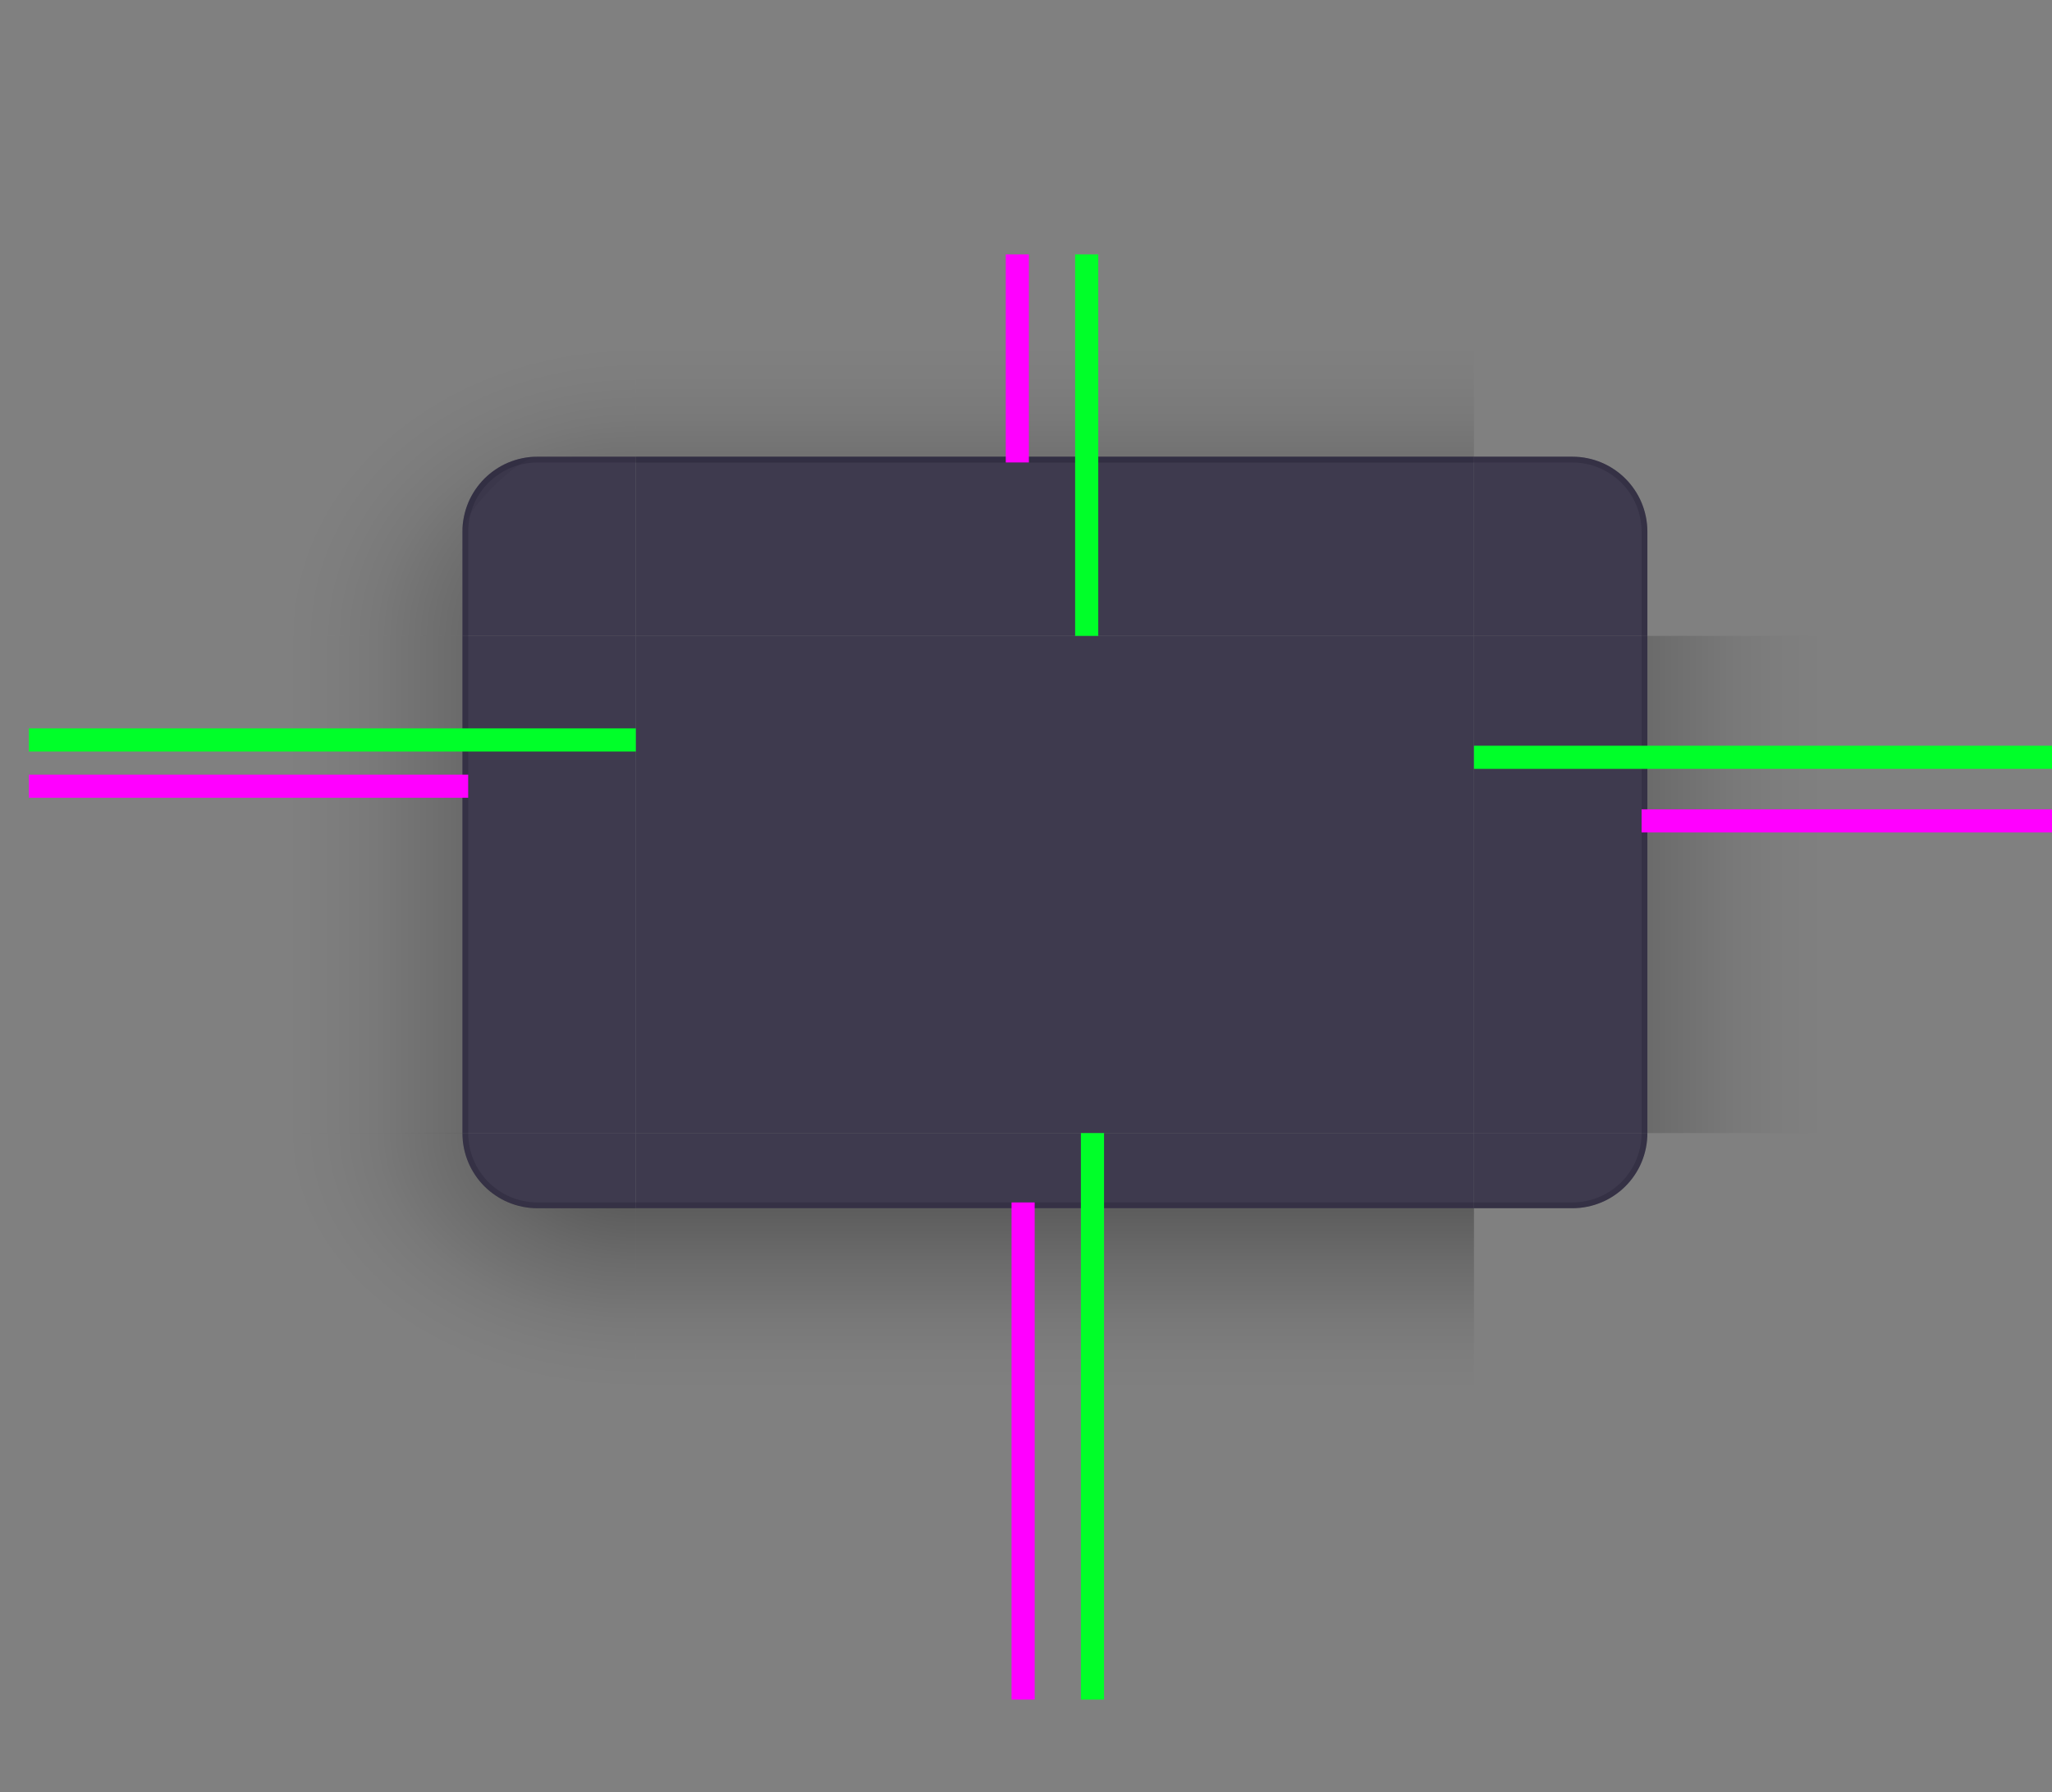 <?xml version="1.0" encoding="UTF-8" standalone="no"?>
<svg
   inkscape:export-ydpi="90"
   inkscape:export-xdpi="90"
   inkscape:export-filename="/home/diau/svn/playground-plasma/desktoptheme/air/widgets/background.png"
   version="1.0"
   inkscape:output_extension="org.inkscape.output.svg.inkscape"
   sodipodi:docname="decoration.svg"
   inkscape:version="1.1 (c4e8f9ed74, 2021-05-24)"
   sodipodi:version="0.32"
   id="svg3642"
   height="310"
   width="355"
   xmlns:inkscape="http://www.inkscape.org/namespaces/inkscape"
   xmlns:sodipodi="http://sodipodi.sourceforge.net/DTD/sodipodi-0.dtd"
   xmlns:xlink="http://www.w3.org/1999/xlink"
   xmlns="http://www.w3.org/2000/svg"
   xmlns:svg="http://www.w3.org/2000/svg"
   xmlns:rdf="http://www.w3.org/1999/02/22-rdf-syntax-ns#"
   xmlns:cc="http://creativecommons.org/ns#"
   xmlns:dc="http://purl.org/dc/elements/1.1/">
  <rect width="100%" height="100%" fill="#808080" stroke="none"/>
  <sodipodi:namedview
     inkscape:document-rotation="0"
     inkscape:snap-nodes="false"
     inkscape:object-paths="true"
     inkscape:snap-intersection-paths="true"
     inkscape:snap-smooth-nodes="true"
     inkscape:snap-midpoints="true"
     inkscape:snap-bbox-edge-midpoints="true"
     inkscape:bbox-paths="true"
     inkscape:bbox-nodes="true"
     inkscape:snap-bbox="true"
     inkscape:snap-global="true"
     inkscape:window-maximized="1"
     gridtolerance="13"
     objecttolerance="9"
     inkscape:guide-bbox="true"
     showguides="false"
     height="48px"
     width="48px"
     inkscape:window-y="40"
     inkscape:window-x="0"
     inkscape:window-height="962"
     inkscape:window-width="1920"
     inkscape:document-units="px"
     inkscape:grid-bbox="true"
     showgrid="false"
     inkscape:current-layer="layer1"
     inkscape:cy="661.99993"
     inkscape:cx="109.99999"
     inkscape:zoom="0.25000002"
     inkscape:pageshadow="2"
     inkscape:pageopacity="1"
     borderopacity="1.0"
     bordercolor="#666666"
     pagecolor="#585858"
     id="base"
     inkscape:pagecheckerboard="0">
    <inkscape:grid
       empopacity="0.251"
       empcolor="#6decff"
       opacity="0.125"
       color="#8f8fff"
       snapvisiblegridlinesonly="true"
       empspacing="5"
       visible="true"
       enabled="true"
       id="grid2555"
       type="xygrid" />
  </sodipodi:namedview>
  <defs
     id="defs3644">
    <linearGradient
       id="shadow_active">
      <stop
         style="stop-color:#000000;stop-opacity:0.922;"
         offset="0"
         id="stop7028" />
      <stop
         style="stop-color:#000000;stop-opacity:0.741;"
         offset="0.125"
         id="stop7026" />
      <stop
         style="stop-color:#000000;stop-opacity:0.602;"
         offset="0.25"
         id="stop6834" />
      <stop
         style="stop-color:#000000;stop-opacity:0.331;"
         offset="0.5"
         id="stop6832" />
      <stop
         id="stop6836"
         offset="0.75"
         style="stop-color:#000000;stop-opacity:0.108;" />
      <stop
         style="stop-color:#000000;stop-opacity:0.039;"
         offset="0.875"
         id="stop6894" />
      <stop
         style="stop-color:#000000;stop-opacity:0;"
         offset="1"
         id="stop6721" />
    </linearGradient>
    <linearGradient
       y2="181.628"
       x2="398"
       y1="138.14"
       x1="398"
       gradientTransform="matrix(1,0,0,1.012,-215,56.235)"
       gradientUnits="userSpaceOnUse"
       id="linearGradient5688"
       xlink:href="#shadow_active"
       inkscape:collect="always" />
    <linearGradient
       y2="15.556"
       x2="396"
       y1="64.167"
       x1="396"
       gradientTransform="matrix(1,0,0,1.029,-215,50)"
       gradientUnits="userSpaceOnUse"
       id="linearGradient6612"
       xlink:href="#shadow_active"
       inkscape:collect="always" />
    <linearGradient
       y2="166.802"
       x2="398"
       y1="138.14"
       x1="398"
       gradientTransform="matrix(1,0,0,1.012,145,56.235)"
       gradientUnits="userSpaceOnUse"
       id="linearGradient5688-2"
       xlink:href="#shadow_inactive"
       inkscape:collect="always" />
    <linearGradient
       id="shadow_inactive">
      <stop
         id="stop6719-25"
         offset="0"
         style="stop-color:#000000;stop-opacity:1;" />
      <stop
         style="stop-color:#000000;stop-opacity:0.639;"
         offset="0.25"
         id="stop6834-1" />
      <stop
         style="stop-color:#000000;stop-opacity:0.337;"
         offset="0.5"
         id="stop6832-0" />
      <stop
         id="stop6836-0"
         offset="0.75"
         style="stop-color:#000000;stop-opacity:0.108;" />
      <stop
         style="stop-color:#000000;stop-opacity:0.039;"
         offset="0.875"
         id="stop6894-7" />
      <stop
         style="stop-color:#000000;stop-opacity:0;"
         offset="1"
         id="stop6721-4" />
    </linearGradient>
    <linearGradient
       y2="30"
       x2="396"
       y1="66"
       x1="396"
       gradientTransform="translate(145,44)"
       gradientUnits="userSpaceOnUse"
       id="linearGradient6612-5"
       xlink:href="#shadow_inactive"
       inkscape:collect="always" />
    <linearGradient
       y2="99"
       x2="289.283"
       y1="99"
       x1="348.493"
       gradientTransform="matrix(1.013,0,0,1,-243.14,53)"
       gradientUnits="userSpaceOnUse"
       id="linearGradient1126"
       xlink:href="#shadow_active"
       inkscape:collect="always" />
    <radialGradient
       r="17.5"
       fy="80.417"
       fx="296.477"
       cy="80.417"
       cx="296.477"
       gradientTransform="matrix(8.1359764e-7,-2.857,3.429,1.1278823e-6,-165.715,957.074)"
       gradientUnits="userSpaceOnUse"
       id="radialGradient1306"
       xlink:href="#shadow_active"
       inkscape:collect="always" />
    <linearGradient
       y2="99.015"
       x2="304.086"
       y1="99.015"
       x1="348.493"
       gradientTransform="matrix(1.013,0,0,1,116.86,52.985)"
       gradientUnits="userSpaceOnUse"
       id="linearGradient1389"
       xlink:href="#shadow_inactive"
       inkscape:collect="always" />
    <radialGradient
       r="17.5"
       fy="178.723"
       fx="48.271"
       cy="178.723"
       cx="48.271"
       gradientTransform="matrix(-3.429,1.6634774e-6,0,-2.514,275.5,645.361)"
       gradientUnits="userSpaceOnUse"
       id="radialGradient965"
       xlink:href="#shadow_active"
       inkscape:collect="always" />
    <radialGradient
       r="17.5"
       fy="181.177"
       fx="48.271"
       cy="181.177"
       cx="48.271"
       gradientTransform="matrix(-2.571,7.4376775e-7,-2.0148289e-7,-1.657,594.125,496.236)"
       gradientUnits="userSpaceOnUse"
       id="radialGradient967"
       xlink:href="#shadow_inactive"
       inkscape:collect="always" />
    <radialGradient
       r="17.5"
       fy="80.417"
       fx="296.451"
       cy="80.417"
       cx="296.451"
       gradientTransform="matrix(-3.7607938e-7,-2.057,2.571,-5.1233137e-7,263.214,719.834)"
       gradientUnits="userSpaceOnUse"
       id="radialGradient969"
       xlink:href="#shadow_inactive"
       inkscape:collect="always" />
    <linearGradient
       y2="99"
       x2="289.283"
       y1="99"
       x1="348.493"
       gradientTransform="matrix(-1.013,0,0,1,608.14,53)"
       gradientUnits="userSpaceOnUse"
       id="linearGradient968"
       xlink:href="#shadow_active"
       inkscape:collect="always" />
    <linearGradient
       y2="99.015"
       x2="304.086"
       y1="99.015"
       x1="348.493"
       gradientTransform="matrix(-1.013,0,0,1,968.14,52.985)"
       gradientUnits="userSpaceOnUse"
       id="linearGradient1012"
       xlink:href="#shadow_inactive"
       inkscape:collect="always" />
  </defs>
  <g
     transform="translate(0,-90)"
     inkscape:groupmode="layer"
     inkscape:label="Layer 1"
     id="layer1">
    <g
       transform="translate(140,-31.063)"
       inkscape:label="#decoration-inactive-topleft"
       id="decoration-inactive-topleft">
      <path
         id="rect6520-3-2-6"
         style="opacity:0.2;fill:url(#radialGradient969);fill-opacity:1;stroke:none"
         d="M 365 44 L 365 110 L 440 110 L 440 104 L 440 100 L 440 85 C 440 81.676 442.676 79 446 79 L 470 79 L 470 44 L 365 44 z "
         transform="translate(-140,121.063)" />
      <g
         id="6utrh-9"
         inkscape:label="#g5343">
        <g
           transform="translate(0,1)"
           inkscape:label="#g5253"
           id="decoration-toplefthaerty-5">
          <g
             id="49093u-9"
             transform="translate(-19,25)"
             inkscape:label="#g6458">
            <path
               id="rect5073-4-9-6"
               style="opacity:1;fill:#2d2841;fill-opacity:1;stroke:none;stroke-width:1"
               d="M 453 79 C 452.775 79 452.55 79.006 452.328 79.018 C 452.106 79.029 451.887 79.044 451.668 79.066 C 451.449 79.089 451.231 79.116 451.016 79.148 C 450.8 79.181 450.585 79.221 450.373 79.264 C 450.161 79.307 449.952 79.355 449.744 79.408 C 449.536 79.461 449.329 79.519 449.125 79.582 C 448.921 79.645 448.721 79.714 448.521 79.787 C 448.322 79.86 448.124 79.936 447.93 80.018 C 447.735 80.1 447.543 80.186 447.354 80.277 C 447.164 80.368 446.977 80.465 446.793 80.564 C 446.609 80.664 446.429 80.769 446.25 80.877 C 446.071 80.985 445.896 81.098 445.723 81.215 C 445.55 81.331 445.38 81.452 445.213 81.576 C 445.046 81.701 444.881 81.829 444.721 81.961 C 444.56 82.093 444.404 82.229 444.25 82.369 C 444.096 82.509 443.946 82.652 443.799 82.799 C 443.652 82.946 443.509 83.096 443.369 83.25 C 443.229 83.404 443.093 83.56 442.961 83.721 C 442.829 83.881 442.701 84.046 442.576 84.213 C 442.452 84.38 442.331 84.55 442.215 84.723 C 442.098 84.896 441.985 85.071 441.877 85.25 C 441.769 85.429 441.664 85.609 441.564 85.793 C 441.465 85.977 441.368 86.164 441.277 86.354 C 441.186 86.543 441.1 86.735 441.018 86.93 C 440.936 87.124 440.86 87.322 440.787 87.521 C 440.714 87.721 440.645 87.921 440.582 88.125 C 440.519 88.329 440.461 88.536 440.408 88.744 C 440.355 88.952 440.307 89.161 440.264 89.373 C 440.221 89.585 440.181 89.8 440.148 90.016 C 440.116 90.231 440.089 90.449 440.066 90.668 C 440.044 90.887 440.029 91.106 440.018 91.328 C 440.006 91.55 440 91.775 440 92 L 440 100 L 440 104 L 440 110 L 446 110 L 470 110 L 470 80 L 470 79 L 453 79 z "
               transform="translate(-121,95.063)" />
            <path
               id="path3225"
               style="opacity:0.6;fill:#211d2f;fill-opacity:1;stroke:none;stroke-width:1"
               d="M 453 79 C 452.775 79 452.55 79.006 452.328 79.018 C 452.106 79.029 451.887 79.044 451.668 79.066 C 451.449 79.089 451.231 79.116 451.016 79.148 C 450.8 79.181 450.585 79.221 450.373 79.264 C 450.161 79.307 449.952 79.355 449.744 79.408 C 449.536 79.461 449.329 79.519 449.125 79.582 C 448.921 79.645 448.721 79.714 448.521 79.787 C 448.322 79.86 448.124 79.936 447.93 80.018 C 447.735 80.1 447.543 80.186 447.354 80.277 C 447.164 80.368 446.977 80.465 446.793 80.564 C 446.609 80.664 446.429 80.769 446.25 80.877 C 446.071 80.985 445.896 81.098 445.723 81.215 C 445.55 81.331 445.38 81.452 445.213 81.576 C 445.046 81.701 444.881 81.829 444.721 81.961 C 444.56 82.093 444.404 82.229 444.25 82.369 C 444.096 82.509 443.946 82.652 443.799 82.799 C 443.652 82.946 443.509 83.096 443.369 83.25 C 443.229 83.404 443.093 83.56 442.961 83.721 C 442.829 83.881 442.701 84.046 442.576 84.213 C 442.452 84.38 442.331 84.55 442.215 84.723 C 442.098 84.896 441.985 85.071 441.877 85.25 C 441.769 85.429 441.664 85.609 441.564 85.793 C 441.465 85.977 441.368 86.164 441.277 86.354 C 441.186 86.543 441.1 86.735 441.018 86.93 C 440.936 87.124 440.86 87.322 440.787 87.521 C 440.714 87.721 440.645 87.921 440.582 88.125 C 440.519 88.329 440.461 88.536 440.408 88.744 C 440.355 88.952 440.307 89.161 440.264 89.373 C 440.221 89.585 440.181 89.8 440.148 90.016 C 440.116 90.231 440.089 90.449 440.066 90.668 C 440.044 90.887 440.029 91.106 440.018 91.328 C 440.006 91.55 440 91.775 440 92 L 440 100 L 440 104 L 440 110 L 441 110 L 441 92 C 441 85.352 446.352 80 453 80 L 470 80 L 470 79 L 453 79 z "
               transform="translate(-121,95.063)" />
          </g>
        </g>
      </g>
    </g>
    <g
       id="decoration-right"
       transform="matrix(-1,0,0,1,604.875,3)"
       inkscape:label="#decoration-left">
      <path
         id="path960"
         style="opacity:0.5;fill:url(#linearGradient968);fill-opacity:1;stroke:none;stroke-width:1.007"
         d="M 285 110 L 285 196 L 360 196 L 360 110 L 285 110 z "
         transform="matrix(-1,0,0,1,604.875,87)" />
      <path
         id="path964"
         style="opacity:0.8;fill:#2d2841;fill-opacity:1;stroke:none"
         d="M 255 110 L 255 196 L 284 196 L 285 196 L 285 110 L 284 110 L 255 110 z "
         transform="matrix(-1,0,0,1,604.875,87)" />
      <path
         id="path2187"
         style="opacity:0.3;fill:#211d2f;fill-opacity:1;stroke:none;stroke-width:0.183"
         d="m 320.875,197 v 86 h -0.967 -0.033 v -86 h 0.033 z" />
    </g>
    <g
       id="g4418"
       style="display:none"
       inkscape:label="layer1"
       transform="translate(-1453.445,-465.219)" />
    <g
       id="layer2"
       style="display:inline"
       inkscape:label="glow"
       transform="translate(-1453.445,-465.219)" />
    <g
       transform="translate(975.616,-1945.099)"
       id="g2424"
       style="display:none"
       inkscape:label="layer1" />
    <g
       transform="translate(975.616,-1945.099)"
       id="g2426"
       style="display:inline"
       inkscape:label="glow" />
    <g
       transform="translate(1021.594,-976.236)"
       id="g3429"
       inkscape:label="Layer 1" />
    <g
       transform="translate(2807.884,-592.778)"
       id="g19758"
       inkscape:label="Layer 1" />
    <g
       transform="translate(3912.709,-1471.047)"
       id="g3935"
       inkscape:label="Layer 1" />
    <g
       transform="translate(1514.84,-1486.394)"
       id="g8459"
       inkscape:label="Layer 1" />
    <g
       transform="translate(164.022,-157.783)"
       id="g28391"
       inkscape:label="Layer 1" />
    <g
       transform="translate(1268.847,-1036.052)"
       id="g28393"
       inkscape:label="Layer 1" />
    <g
       transform="translate(-1129.022,-1051.399)"
       id="g28395"
       inkscape:label="Layer 1" />
    <g
       transform="translate(2310.522,-165.783)"
       id="g6598"
       inkscape:label="Layer 1" />
    <g
       transform="translate(3415.347,-1044.052)"
       id="g6640"
       inkscape:label="Layer 1" />
    <g
       transform="translate(1017.478,-1059.399)"
       id="g6716"
       inkscape:label="Layer 1" />
    <g
       style="opacity:0.459"
       transform="matrix(1,0,0,-1,-153.445,295.174)"
       id="g6850" />
    <g
       transform="translate(-1919.565,-153.362)"
       inkscape:label="layer1"
       style="display:none"
       id="g4240" />
    <g
       transform="translate(-1919.565,-153.362)"
       inkscape:label="glow"
       style="display:inline"
       id="g4242" />
    <g
       inkscape:label="layer1"
       style="display:none"
       id="g4244"
       transform="translate(509.496,-1633.242)" />
    <g
       inkscape:label="glow"
       style="display:inline"
       id="g4246"
       transform="translate(509.496,-1633.242)" />
    <g
       inkscape:label="Layer 1"
       id="g4248"
       transform="translate(555.474,-664.379)" />
    <g
       inkscape:label="Layer 1"
       id="g4250"
       transform="translate(2341.764,-280.921)" />
    <g
       inkscape:label="Layer 1"
       id="g4252"
       transform="translate(3446.59,-1159.19)" />
    <g
       inkscape:label="Layer 1"
       id="g4254"
       transform="translate(1048.72,-1174.537)" />
    <g
       inkscape:label="Layer 1"
       id="g4256"
       transform="translate(-302.098,154.074)" />
    <g
       inkscape:label="Layer 1"
       id="g4258"
       transform="translate(802.728,-724.195)" />
    <g
       inkscape:label="Layer 1"
       id="g4260"
       transform="translate(-1595.142,-739.542)" />
    <g
       inkscape:label="Layer 1"
       id="g4262"
       transform="translate(1844.402,146.074)" />
    <g
       inkscape:label="Layer 1"
       id="g4264"
       transform="translate(2949.227,-732.195)" />
    <g
       inkscape:label="Layer 1"
       id="g4266"
       transform="translate(551.358,-747.542)" />
    <g
       id="g4268"
       transform="matrix(1,0,0,-1,-619.565,607.031)"
       style="opacity:0.459" />
    <g
       inkscape:label="#decoration-bottom"
       transform="translate(-215,9)"
       id="decoration-bottom">
      <path
         id="path6217-8"
         style="opacity:0.5;fill:url(#linearGradient5688);fill-opacity:1;stroke:none;stroke-width:1.006"
         d="M 110 209 L 110 294 L 255 294 L 255 209 L 110 209 z "
         transform="translate(215,81)" />
      <path
         id="path6211-7"
         style="opacity:0.8;fill:#2d2841;fill-opacity:1;stroke:none;stroke-width:1.414"
         d="M 110 196 L 110 208 L 110 209 L 255 209 L 255 208 L 255 196 L 110 196 z "
         transform="translate(215,81)" />
      <path
         id="path2051"
         style="opacity:0.3;fill:#211d2f;fill-opacity:1;stroke:none;stroke-width:0.392"
         d="M 325,289 V 289.923 290 H 470 V 289.923 289 Z" />
    </g>
    <path
       inkscape:label="#decoration-center"
       inkscape:connector-curvature="0"
       id="decoration-center"
       d="m 110,200 v 86 h 145 v -86 z"
       style="opacity:0.8;fill:#2d2841;fill-opacity:1;stroke:none" />
    <g
       inkscape:label="#decoration-top"
       transform="translate(-215,-6)"
       id="decoration-top">
      <path
         transform="translate(215,90)"
         d="M 110,50 V 86 H 255 V 50 Z"
         style="opacity:0.5;fill:url(#linearGradient6612);fill-opacity:1;stroke:none;stroke-width:1.014"
         id="path6055-5" />
      <path
         id="path6092-3"
         style="opacity:0.8;fill:#2d2841;fill-opacity:1;stroke:none;stroke-width:1"
         d="M 110 79 L 110 80 L 110 110 L 255 110 L 255 80 L 255 79 L 110 79 z "
         transform="translate(215,96)" />
      <path
         id="path1642"
         style="opacity:0.3;fill:#211d2f;fill-opacity:1;stroke:none;stroke-width:0.18"
         d="m 325,175 v 0.032 0.968 h 145 v -0.968 -0.032 z" />
      <path
         id="path1422"
         style="opacity:0.001;fill:#ffffff;fill-opacity:1;stroke:none;stroke-width:1"
         d="M 110 80 L 110 81 L 255 81 L 255 80 L 110 80 z "
         transform="translate(215,96)" />
    </g>
    <g
       inkscape:label="#decoration-left"
       transform="translate(-239.875,3)"
       id="decoration-left">
      <path
         id="path6345-1"
         style="opacity:0.5;fill:url(#linearGradient1126);fill-opacity:1;stroke:none;stroke-width:1.007"
         d="M 5 110 L 5 196 L 80 196 L 80 110 L 5 110 z "
         transform="translate(239.875,87)" />
      <path
         id="path6339-9"
         style="opacity:0.8;fill:#2d2841;fill-opacity:1;stroke:none"
         d="M 80 110 L 80 196 L 81 196 L 110 196 L 110 110 L 81 110 L 80 110 z "
         transform="translate(239.875,87)" />
      <path
         id="path1858"
         style="opacity:0.3;fill:#211d2f;fill-opacity:1;stroke:none;stroke-width:0.183"
         d="m 319.875,197 v 86 h 0.033 0.967 v -86 h -0.967 z" />
    </g>
    <g
       inkscape:label="#decoration-inactive-bottom"
       transform="translate(145,9.078)"
       id="decoration-inactive-bottom">
      <path
         id="path6217-8-2"
         style="opacity:0.2;fill:url(#linearGradient5688-2);fill-opacity:1;stroke:none;stroke-width:1.006"
         d="M 470 209 L 470 294 L 615 294 L 615 209 L 470 209 z "
         transform="translate(-145,80.922)" />
      <path
         id="path6211-7-5"
         style="opacity:1;fill:#2d2841;fill-opacity:1;stroke:none;stroke-width:1.414"
         d="M 470 196 L 470 208 L 470 209 L 615 209 L 615 208 L 615 196 L 470 196 z "
         transform="translate(-145,80.922)" />
      <path
         id="path3523"
         style="opacity:0.6;fill:#211d2f;fill-opacity:1;stroke:none;stroke-width:0.392"
         d="m 325,288.922 v 0.923 0.077 h 145 v -0.077 -0.923 z" />
    </g>
    <path
       inkscape:label="#decoration-inactive-center"
       inkscape:connector-curvature="0"
       id="decoration-inactive-center"
       d="m 470,200 v 86 h 145 v -86 z"
       style="opacity:1;fill:#2d2841;fill-opacity:1;stroke:none" />
    <g
       inkscape:label="#decoration-inactive-top"
       transform="translate(145,-6)"
       id="decoration-inactive-top">
      <path
         id="path6055-5-5"
         style="opacity:0.2;fill:url(#linearGradient6612-5);fill-opacity:1;stroke:none"
         d="M 470 44 L 470 79 L 615 79 L 615 44 L 470 44 z "
         transform="translate(-145,96)" />
      <path
         id="path6092-3-3"
         style="opacity:1;fill:#2d2841;fill-opacity:1;stroke:none;stroke-width:1"
         d="M 470 79 L 470 80 L 470 110 L 615 110 L 615 80 L 615 79 L 470 79 z "
         transform="translate(-145,96)" />
      <path
         id="path3375"
         style="opacity:0.6;fill:#211d2f;fill-opacity:1;stroke:none;stroke-width:0.18"
         d="M 325,175 V 175.032 176 H 470 V 175.032 175 Z" />
    </g>
    <g
       inkscape:label="#decoration-inactive-left"
       transform="translate(120.125,2.985)"
       id="decoration-inactive-left">
      <path
         id="path6345-1-1"
         style="opacity:0.2;fill:url(#linearGradient1389);fill-opacity:1;stroke:none;stroke-width:1.007"
         d="M 365 110 L 365 196 L 440 195.984 L 440 110 L 365 110 z "
         transform="translate(-120.125,87.015)" />
      <path
         id="path6339-9-9"
         style="opacity:1;fill:#2d2841;fill-opacity:1;stroke:none"
         d="M 440 110 L 440 196 L 441 196 L 470 196 L 470 110 L 441 110 L 440 110 z "
         transform="translate(-120.125,87.015)" />
      <path
         id="path3449"
         style="opacity:0.6;fill:#211d2f;fill-opacity:1;stroke:none;stroke-width:0.183"
         d="m 319.875,197.015 v 86 h 0.033 0.967 v -86 h -0.967 z" />
    </g>
    <g
       inkscape:label="#decoration-bottomleft"
       id="decoration-bottomleft"
       transform="translate(-385,-4)">
      <path
         id="path1881"
         style="opacity:0.8;fill:#2d2841;fill-opacity:1;stroke:none;stroke-width:1"
         d="M 80 196 C 80 196.225 80.006 196.45 80.018 196.672 C 80.029 196.894 80.044 197.113 80.066 197.332 C 80.089 197.551 80.116 197.769 80.148 197.984 C 80.181 198.2 80.221 198.415 80.264 198.627 C 80.307 198.839 80.355 199.048 80.408 199.256 C 80.461 199.464 80.519 199.671 80.582 199.875 C 80.645 200.079 80.714 200.279 80.787 200.479 C 80.86 200.678 80.936 200.876 81.018 201.07 C 81.1 201.265 81.186 201.457 81.277 201.646 C 81.368 201.836 81.465 202.023 81.564 202.207 C 81.664 202.391 81.769 202.571 81.877 202.75 C 81.985 202.929 82.098 203.105 82.215 203.277 C 82.331 203.45 82.452 203.62 82.576 203.787 C 82.701 203.954 82.829 204.119 82.961 204.279 C 83.093 204.44 83.229 204.596 83.369 204.75 C 83.509 204.904 83.652 205.054 83.799 205.201 C 83.946 205.348 84.096 205.491 84.25 205.631 C 84.404 205.771 84.56 205.907 84.721 206.039 C 84.881 206.171 85.046 206.299 85.213 206.424 C 85.38 206.548 85.55 206.669 85.723 206.785 C 85.896 206.902 86.071 207.015 86.25 207.123 C 86.429 207.231 86.609 207.336 86.793 207.436 C 86.977 207.535 87.164 207.632 87.354 207.723 C 87.543 207.814 87.735 207.9 87.93 207.982 C 88.124 208.064 88.322 208.14 88.521 208.213 C 88.721 208.286 88.921 208.355 89.125 208.418 C 89.329 208.481 89.536 208.539 89.744 208.592 C 89.952 208.645 90.161 208.693 90.373 208.736 C 90.585 208.779 90.8 208.819 91.016 208.852 C 91.231 208.884 91.449 208.911 91.668 208.934 C 91.887 208.956 92.106 208.971 92.328 208.982 C 92.55 208.994 92.775 209 93 209 L 110 209 L 110 208 L 110 196 L 81 196 L 80 196 z "
         transform="translate(385,94)" />
      <g
         id="hrh-6"
         inkscape:label="#g5246"
         transform="matrix(1,0,0,0.999,165,-10.667)">
        <path
           id="rect5099-9-5"
           style="opacity:0.5;fill:url(#radialGradient965);fill-opacity:1;stroke:none"
           d="M 5 196 L 5 294 L 110 294 L 110 209 L 94.867 209 L 93 209 C 92.775 209 92.55 208.994 92.328 208.982 C 92.106 208.971 91.887 208.956 91.668 208.934 C 91.449 208.911 91.231 208.884 91.016 208.852 C 90.8 208.819 90.585 208.779 90.373 208.736 C 90.161 208.693 89.952 208.645 89.744 208.592 C 89.536 208.539 89.329 208.481 89.125 208.418 C 88.921 208.355 88.721 208.286 88.521 208.213 C 88.322 208.14 88.124 208.064 87.93 207.982 C 87.735 207.9 87.543 207.814 87.354 207.723 C 87.164 207.632 86.977 207.535 86.793 207.436 C 86.609 207.336 86.429 207.231 86.25 207.123 C 86.071 207.015 85.896 206.902 85.723 206.785 C 85.55 206.669 85.38 206.548 85.213 206.424 C 85.046 206.299 84.881 206.171 84.721 206.039 C 84.56 205.907 84.404 205.771 84.25 205.631 C 84.096 205.491 83.946 205.348 83.799 205.201 C 83.652 205.054 83.509 204.904 83.369 204.75 C 83.229 204.596 83.093 204.44 82.961 204.279 C 82.829 204.119 82.701 203.954 82.576 203.787 C 82.452 203.62 82.331 203.45 82.215 203.277 C 82.098 203.105 81.985 202.929 81.877 202.75 C 81.769 202.571 81.664 202.391 81.564 202.207 C 81.465 202.023 81.368 201.836 81.277 201.646 C 81.186 201.457 81.1 201.265 81.018 201.07 C 80.936 200.876 80.86 200.678 80.787 200.479 C 80.714 200.279 80.645 200.079 80.582 199.875 C 80.519 199.671 80.461 199.464 80.408 199.256 C 80.355 199.048 80.307 198.839 80.264 198.627 C 80.221 198.415 80.181 198.2 80.148 197.984 C 80.116 197.769 80.089 197.551 80.066 197.332 C 80.044 197.113 80.029 196.894 80.018 196.672 C 80.006 196.45 80 196.225 80 196 L 5 196 z "
           transform="matrix(1,0,0,1.001,220,104.738)" />
        <g
           inkscape:label="#g6297"
           transform="translate(-20,24)"
           id="decoration-bottomleft57547-54-5">
          <g
             id="g6659-3-3-0" />
        </g>
      </g>
      <path
         id="path1914"
         style="opacity:0.3;fill:#211d2f;fill-opacity:1;stroke:none;stroke-width:1"
         d="M 80 196 C 80 196.225 80.006 196.45 80.018 196.672 C 80.029 196.894 80.044 197.113 80.066 197.332 C 80.089 197.551 80.116 197.769 80.148 197.984 C 80.181 198.2 80.221 198.415 80.264 198.627 C 80.307 198.839 80.355 199.048 80.408 199.256 C 80.461 199.464 80.519 199.671 80.582 199.875 C 80.645 200.079 80.714 200.279 80.787 200.479 C 80.86 200.678 80.936 200.876 81.018 201.07 C 81.1 201.265 81.186 201.457 81.277 201.646 C 81.368 201.836 81.465 202.023 81.564 202.207 C 81.664 202.391 81.769 202.571 81.877 202.75 C 81.985 202.929 82.098 203.105 82.215 203.277 C 82.331 203.45 82.452 203.62 82.576 203.787 C 82.701 203.954 82.829 204.119 82.961 204.279 C 83.093 204.44 83.229 204.596 83.369 204.75 C 83.509 204.904 83.652 205.054 83.799 205.201 C 83.946 205.348 84.096 205.491 84.25 205.631 C 84.404 205.771 84.56 205.907 84.721 206.039 C 84.881 206.171 85.046 206.299 85.213 206.424 C 85.38 206.548 85.55 206.669 85.723 206.785 C 85.896 206.902 86.071 207.015 86.25 207.123 C 86.429 207.231 86.609 207.336 86.793 207.436 C 86.977 207.535 87.164 207.632 87.354 207.723 C 87.543 207.814 87.735 207.9 87.93 207.982 C 88.124 208.064 88.322 208.14 88.521 208.213 C 88.721 208.286 88.921 208.355 89.125 208.418 C 89.329 208.481 89.536 208.539 89.744 208.592 C 89.952 208.645 90.161 208.693 90.373 208.736 C 90.585 208.779 90.8 208.819 91.016 208.852 C 91.231 208.884 91.449 208.911 91.668 208.934 C 91.887 208.956 92.106 208.971 92.328 208.982 C 92.55 208.994 92.775 209 93 209 L 110 209 L 110 208 L 93 208 C 86.352 208 81 202.648 81 196 L 80 196 z "
         transform="translate(385,94)" />
    </g>
    <g
       id="decoration-inactive-bottomleft">
      <path
         id="path3293"
         style="opacity:1;fill:#2d2841;fill-opacity:1;stroke:none;stroke-width:1.414"
         d="M 440 196 C 440 196.225 440.006 196.45 440.018 196.672 C 440.029 196.894 440.044 197.113 440.066 197.332 C 440.089 197.551 440.116 197.769 440.148 197.984 C 440.181 198.2 440.221 198.415 440.264 198.627 C 440.307 198.839 440.355 199.048 440.408 199.256 C 440.461 199.464 440.519 199.671 440.582 199.875 C 440.645 200.079 440.714 200.279 440.787 200.479 C 440.86 200.678 440.936 200.876 441.018 201.07 C 441.1 201.265 441.186 201.457 441.277 201.646 C 441.368 201.836 441.465 202.023 441.564 202.207 C 441.664 202.391 441.769 202.571 441.877 202.75 C 441.985 202.929 442.098 203.105 442.215 203.277 C 442.331 203.45 442.452 203.62 442.576 203.787 C 442.701 203.954 442.829 204.119 442.961 204.279 C 443.093 204.44 443.229 204.596 443.369 204.75 C 443.509 204.904 443.652 205.054 443.799 205.201 C 443.946 205.348 444.096 205.491 444.25 205.631 C 444.404 205.771 444.56 205.907 444.721 206.039 C 444.881 206.171 445.046 206.299 445.213 206.424 C 445.38 206.548 445.55 206.669 445.723 206.785 C 445.896 206.902 446.071 207.015 446.25 207.123 C 446.429 207.231 446.609 207.336 446.793 207.436 C 446.977 207.535 447.164 207.632 447.354 207.723 C 447.543 207.814 447.735 207.9 447.93 207.982 C 448.124 208.064 448.322 208.14 448.521 208.213 C 448.721 208.286 448.921 208.355 449.125 208.418 C 449.329 208.481 449.536 208.539 449.744 208.592 C 449.952 208.645 450.161 208.693 450.373 208.736 C 450.585 208.779 450.8 208.819 451.016 208.852 C 451.231 208.884 451.449 208.911 451.668 208.934 C 451.887 208.956 452.106 208.971 452.328 208.982 C 452.55 208.994 452.775 209 453 209 L 470 209 L 470 208 L 470 196 L 441 196 L 440 196 z "
         transform="translate(0,90)" />
      <g
         id="hrh-3"
         inkscape:label="#g5246"
         transform="matrix(1,0,0,0.999,140,-14.604)">
        <path
           id="rect5099-9-6"
           style="opacity:0.2;fill:url(#radialGradient967);fill-opacity:1;stroke:none"
           d="M 365 196 L 365 294 L 470 294 L 470 209 L 455.039 209 L 453 209 C 452.775 209 452.55 208.994 452.328 208.982 C 452.106 208.971 451.887 208.956 451.668 208.934 C 451.449 208.911 451.231 208.884 451.016 208.852 C 450.8 208.819 450.585 208.779 450.373 208.736 C 450.161 208.693 449.952 208.645 449.744 208.592 C 449.536 208.539 449.329 208.481 449.125 208.418 C 448.921 208.355 448.721 208.286 448.521 208.213 C 448.322 208.14 448.124 208.064 447.93 207.982 C 447.735 207.9 447.543 207.814 447.354 207.723 C 447.164 207.632 446.977 207.535 446.793 207.436 C 446.609 207.336 446.429 207.231 446.25 207.123 C 446.071 207.015 445.896 206.902 445.723 206.785 C 445.55 206.669 445.38 206.548 445.213 206.424 C 445.046 206.299 444.881 206.171 444.721 206.039 C 444.56 205.907 444.404 205.771 444.25 205.631 C 444.096 205.491 443.946 205.348 443.799 205.201 C 443.652 205.054 443.509 204.904 443.369 204.75 C 443.229 204.596 443.093 204.44 442.961 204.279 C 442.829 204.119 442.701 203.954 442.576 203.787 C 442.452 203.62 442.331 203.45 442.215 203.277 C 442.098 203.105 441.985 202.929 441.877 202.75 C 441.769 202.571 441.664 202.391 441.564 202.207 C 441.465 202.023 441.368 201.836 441.277 201.646 C 441.186 201.457 441.1 201.265 441.018 201.07 C 440.936 200.876 440.86 200.678 440.787 200.479 C 440.714 200.279 440.645 200.079 440.582 199.875 C 440.519 199.671 440.461 199.464 440.408 199.256 C 440.355 199.048 440.307 198.839 440.264 198.627 C 440.221 198.415 440.181 198.2 440.148 197.984 C 440.116 197.769 440.089 197.551 440.066 197.332 C 440.044 197.113 440.029 196.894 440.018 196.672 C 440.006 196.45 440 196.225 440 196 L 365 196 z "
           transform="matrix(1,0,0,1.001,-140,104.675)" />
        <g
           inkscape:label="#g6297"
           transform="translate(-20,24)"
           id="decoration-bottomleft57547-54-2">
          <g
             id="g6659-3-3-4" />
        </g>
      </g>
      <path
         id="path3300"
         style="opacity:0.6;fill:#211d2f;fill-opacity:1;stroke:none;stroke-width:1.414"
         d="M 440 196 C 440 196.225 440.006 196.45 440.018 196.672 C 440.029 196.894 440.044 197.113 440.066 197.332 C 440.089 197.551 440.116 197.769 440.148 197.984 C 440.181 198.2 440.221 198.415 440.264 198.627 C 440.307 198.839 440.355 199.048 440.408 199.256 C 440.461 199.464 440.519 199.671 440.582 199.875 C 440.645 200.079 440.714 200.279 440.787 200.479 C 440.86 200.678 440.936 200.876 441.018 201.07 C 441.1 201.265 441.186 201.457 441.277 201.646 C 441.368 201.836 441.465 202.023 441.564 202.207 C 441.664 202.391 441.769 202.571 441.877 202.75 C 441.985 202.929 442.098 203.105 442.215 203.277 C 442.331 203.45 442.452 203.62 442.576 203.787 C 442.701 203.954 442.829 204.119 442.961 204.279 C 443.093 204.44 443.229 204.596 443.369 204.75 C 443.509 204.904 443.652 205.054 443.799 205.201 C 443.946 205.348 444.096 205.491 444.25 205.631 C 444.404 205.771 444.56 205.907 444.721 206.039 C 444.881 206.171 445.046 206.299 445.213 206.424 C 445.38 206.548 445.55 206.669 445.723 206.785 C 445.896 206.902 446.071 207.015 446.25 207.123 C 446.429 207.231 446.609 207.336 446.793 207.436 C 446.977 207.535 447.164 207.632 447.354 207.723 C 447.543 207.814 447.735 207.9 447.93 207.982 C 448.124 208.064 448.322 208.14 448.521 208.213 C 448.721 208.286 448.921 208.355 449.125 208.418 C 449.329 208.481 449.536 208.539 449.744 208.592 C 449.952 208.645 450.161 208.693 450.373 208.736 C 450.585 208.779 450.8 208.819 451.016 208.852 C 451.231 208.884 451.449 208.911 451.668 208.934 C 451.887 208.956 452.106 208.971 452.328 208.982 C 452.55 208.994 452.775 209 453 209 L 470 209 L 470 208 L 467 208 L 453 208 C 446.352 208 441 202.648 441 196 L 440 196 z "
         transform="translate(0,90)" />
    </g>
    <rect
       y="134"
       x="174"
       height="36"
       width="4"
       id="shadow-hint-top-margin"
       style="opacity:1;fill:#ff00ff;fill-opacity:1;stroke:none;stroke-width:0.447" />
    <rect
       y="298"
       x="175"
       height="86"
       width="4"
       id="shadow-hint-bottom-margin"
       style="opacity:1;fill:#ff00ff;fill-opacity:1;stroke:none;stroke-width:1.183" />
    <rect
       y="230"
       x="284"
       height="4"
       width="76"
       id="shadow-hint-right-margin"
       style="opacity:1;fill:#ff00ff;fill-opacity:1;stroke:none;stroke-width:0.707" />
    <rect
       y="224"
       x="5"
       height="4"
       width="76"
       id="shadow-hint-left-margin"
       style="opacity:1;fill:#ff00ff;fill-opacity:1;stroke:none;stroke-width:0.707" />
    <rect
       style="fill:#00ff29;fill-opacity:1;stroke:none;stroke-width:1.085"
       y="134"
       x="186"
       height="66"
       width="4"
       id="hint-top-margin" />
    <rect
       style="fill:#00ff29;fill-opacity:1;stroke:none;stroke-width:1.119"
       y="286"
       x="187"
       height="98"
       width="4"
       id="hint-bottom-margin" />
    <rect
       style="fill:#00ff29;fill-opacity:1;stroke:none;stroke-width:1.085"
       transform="rotate(90)"
       y="-360"
       x="219"
       height="105"
       width="4"
       id="hint-right-margin" />
    <rect
       style="fill:#00ff29;fill-opacity:1;stroke:none;stroke-width:1.085"
       transform="rotate(90)"
       y="-110"
       x="216"
       height="105"
       width="4"
       id="hint-left-margin" />
    <g
       id="decoration-topleft"
       inkscape:label="#decoration-topleft"
       transform="matrix(-1,0,0,1,535,-31.062)">
      <path
         id="path1019"
         style="opacity:0.5;fill:url(#radialGradient1306);fill-opacity:1;stroke:none"
         d="m 5,44 v 66 h 75 v -6 -4 -8 c 0,-3.324 9.676,-13 13,-13 h 17 V 44 Z"
         transform="matrix(-1,0,0,1,535,121.062)"
         sodipodi:nodetypes="cccccssccc" />
      <g
         inkscape:label="#g6067"
         id="g1027"
         transform="translate(250)">
        <g
           transform="matrix(-1,0,0,1,524,26)"
           id="g1025"
           inkscape:label="#g6458-7">
          <path
             id="path1023"
             style="opacity:0.8;fill:#2d2841;fill-opacity:1;stroke:none;stroke-width:1"
             d="M 93 79 C 92.775 79 92.55 79.006 92.328 79.018 C 92.106 79.029 91.887 79.044 91.668 79.066 C 91.449 79.089 91.231 79.116 91.016 79.148 C 90.8 79.181 90.585 79.221 90.373 79.264 C 90.161 79.307 89.952 79.355 89.744 79.408 C 89.536 79.461 89.329 79.519 89.125 79.582 C 88.921 79.645 88.721 79.714 88.521 79.787 C 88.322 79.86 88.124 79.936 87.93 80.018 C 87.735 80.1 87.543 80.186 87.354 80.277 C 87.164 80.368 86.977 80.465 86.793 80.564 C 86.609 80.664 86.429 80.769 86.25 80.877 C 86.071 80.985 85.896 81.098 85.723 81.215 C 85.55 81.331 85.38 81.452 85.213 81.576 C 85.046 81.701 84.881 81.829 84.721 81.961 C 84.56 82.093 84.404 82.229 84.25 82.369 C 84.096 82.509 83.946 82.652 83.799 82.799 C 83.652 82.946 83.509 83.096 83.369 83.25 C 83.229 83.404 83.093 83.56 82.961 83.721 C 82.829 83.881 82.701 84.046 82.576 84.213 C 82.452 84.38 82.331 84.55 82.215 84.723 C 82.098 84.896 81.985 85.071 81.877 85.25 C 81.769 85.429 81.664 85.609 81.564 85.793 C 81.465 85.977 81.368 86.164 81.277 86.354 C 81.186 86.543 81.1 86.735 81.018 86.93 C 80.936 87.124 80.86 87.322 80.787 87.521 C 80.714 87.721 80.645 87.921 80.582 88.125 C 80.519 88.329 80.461 88.536 80.408 88.744 C 80.355 88.952 80.307 89.161 80.264 89.373 C 80.221 89.585 80.181 89.8 80.148 90.016 C 80.116 90.231 80.089 90.449 80.066 90.668 C 80.044 90.887 80.029 91.106 80.018 91.328 C 80.006 91.55 80 91.775 80 92 L 80 100 L 80 104 L 80 110 L 86 110 L 110 110 L 110 80 L 110 79 L 93 79 z "
             transform="translate(239,95.062)" />
          <path
             id="path1183"
             style="opacity:0.3;fill:#211d2f;fill-opacity:1;stroke:none;stroke-width:1"
             d="M 93 79 C 92.775 79 92.55 79.006 92.328 79.018 C 92.106 79.029 91.887 79.044 91.668 79.066 C 91.449 79.089 91.231 79.116 91.016 79.148 C 90.8 79.181 90.585 79.221 90.373 79.264 C 90.161 79.307 89.952 79.355 89.744 79.408 C 89.536 79.461 89.329 79.519 89.125 79.582 C 88.921 79.645 88.721 79.714 88.521 79.787 C 88.322 79.86 88.124 79.936 87.93 80.018 C 87.735 80.1 87.543 80.186 87.354 80.277 C 87.164 80.368 86.977 80.465 86.793 80.564 C 86.609 80.664 86.429 80.769 86.25 80.877 C 86.071 80.985 85.896 81.098 85.723 81.215 C 85.55 81.331 85.38 81.452 85.213 81.576 C 85.046 81.701 84.881 81.829 84.721 81.961 C 84.56 82.093 84.404 82.229 84.25 82.369 C 84.096 82.509 83.946 82.652 83.799 82.799 C 83.652 82.946 83.509 83.096 83.369 83.25 C 83.229 83.404 83.093 83.56 82.961 83.721 C 82.829 83.881 82.701 84.046 82.576 84.213 C 82.452 84.38 82.331 84.55 82.215 84.723 C 82.098 84.896 81.985 85.071 81.877 85.25 C 81.769 85.429 81.664 85.609 81.564 85.793 C 81.465 85.977 81.368 86.164 81.277 86.354 C 81.186 86.543 81.1 86.735 81.018 86.93 C 80.936 87.124 80.86 87.322 80.787 87.521 C 80.714 87.721 80.645 87.921 80.582 88.125 C 80.519 88.329 80.461 88.536 80.408 88.744 C 80.355 88.952 80.307 89.161 80.264 89.373 C 80.221 89.585 80.181 89.8 80.148 90.016 C 80.116 90.231 80.089 90.449 80.066 90.668 C 80.044 90.887 80.029 91.106 80.018 91.328 C 80.006 91.55 80 91.775 80 92 L 80 100 L 80 104 L 80 110 L 81 110 L 81 92 C 81 85.352 86.352 80 93 80 L 110 80 L 110 79 L 93 79 z "
             transform="translate(239,95.062)" />
          <path
             id="path1203"
             style="opacity:0.001;fill:#ffffff;fill-opacity:1;stroke:none;stroke-width:1"
             d="M 93 80 C 86.352 80 81 85.352 81 92 L 81 92.6 C 81 86.173 86.352 81 93 81 L 110 81 L 110 80 L 93 80 z "
             transform="translate(239,95.062)" />
        </g>
      </g>
    </g>
    <g
       id="decoration-inactive-right"
       transform="matrix(-1,0,0,1,964.875,2.985)"
       inkscape:label="#decoration-inactive-left">
      <path
         id="path1004"
         style="opacity:0.2;fill:url(#linearGradient1012);fill-opacity:1;stroke:none;stroke-width:1.007"
         d="M 645 110 L 645 195.984 L 720 196 L 720 110 L 645 110 z "
         transform="matrix(-1,0,0,1,964.875,87.015)" />
      <path
         id="path1008"
         style="opacity:1;fill:#2d2841;fill-opacity:1;stroke:none"
         d="M 615 110 L 615 196 L 644 196 L 645 196 L 645 110 L 644 110 L 615 110 z "
         transform="matrix(-1,0,0,1,964.875,87.015)" />
      <path
         id="path3597"
         style="opacity:0.6;fill:#211d2f;fill-opacity:1;stroke:none;stroke-width:0.183"
         d="m 320.875,197.015 v 86 h -0.967 -0.033 v -86 h 0.033 z" />
    </g>
    <use
       height="100%"
       width="100%"
       transform="matrix(-1,0,0,1,365,0)"
       id="decoration-topright"
       xlink:href="#decoration-topleft"
       y="0"
       x="0" />
    <use
       height="100%"
       width="100%"
       transform="matrix(-1,0,0,1,1085,0)"
       id="decoration-inactive-topright"
       xlink:href="#decoration-inactive-topleft"
       y="0"
       x="0" />
    <use
       height="100%"
       width="100%"
       transform="matrix(-1,0,0,1,365,0)"
       id="decoration-bottomright"
       xlink:href="#decoration-bottomleft"
       y="0"
       x="0" />
    <use
       height="100%"
       width="100%"
       transform="matrix(-1,0,0,1,1085,0)"
       id="decoration-inactive-bottomright"
       xlink:href="#decoration-inactive-bottomleft"
       y="0"
       x="0" />
    <g
       id="g6659-3-3-0-2"
       transform="matrix(1,0,0,0.999,-348,65.317)" />
  </g>
</svg>
